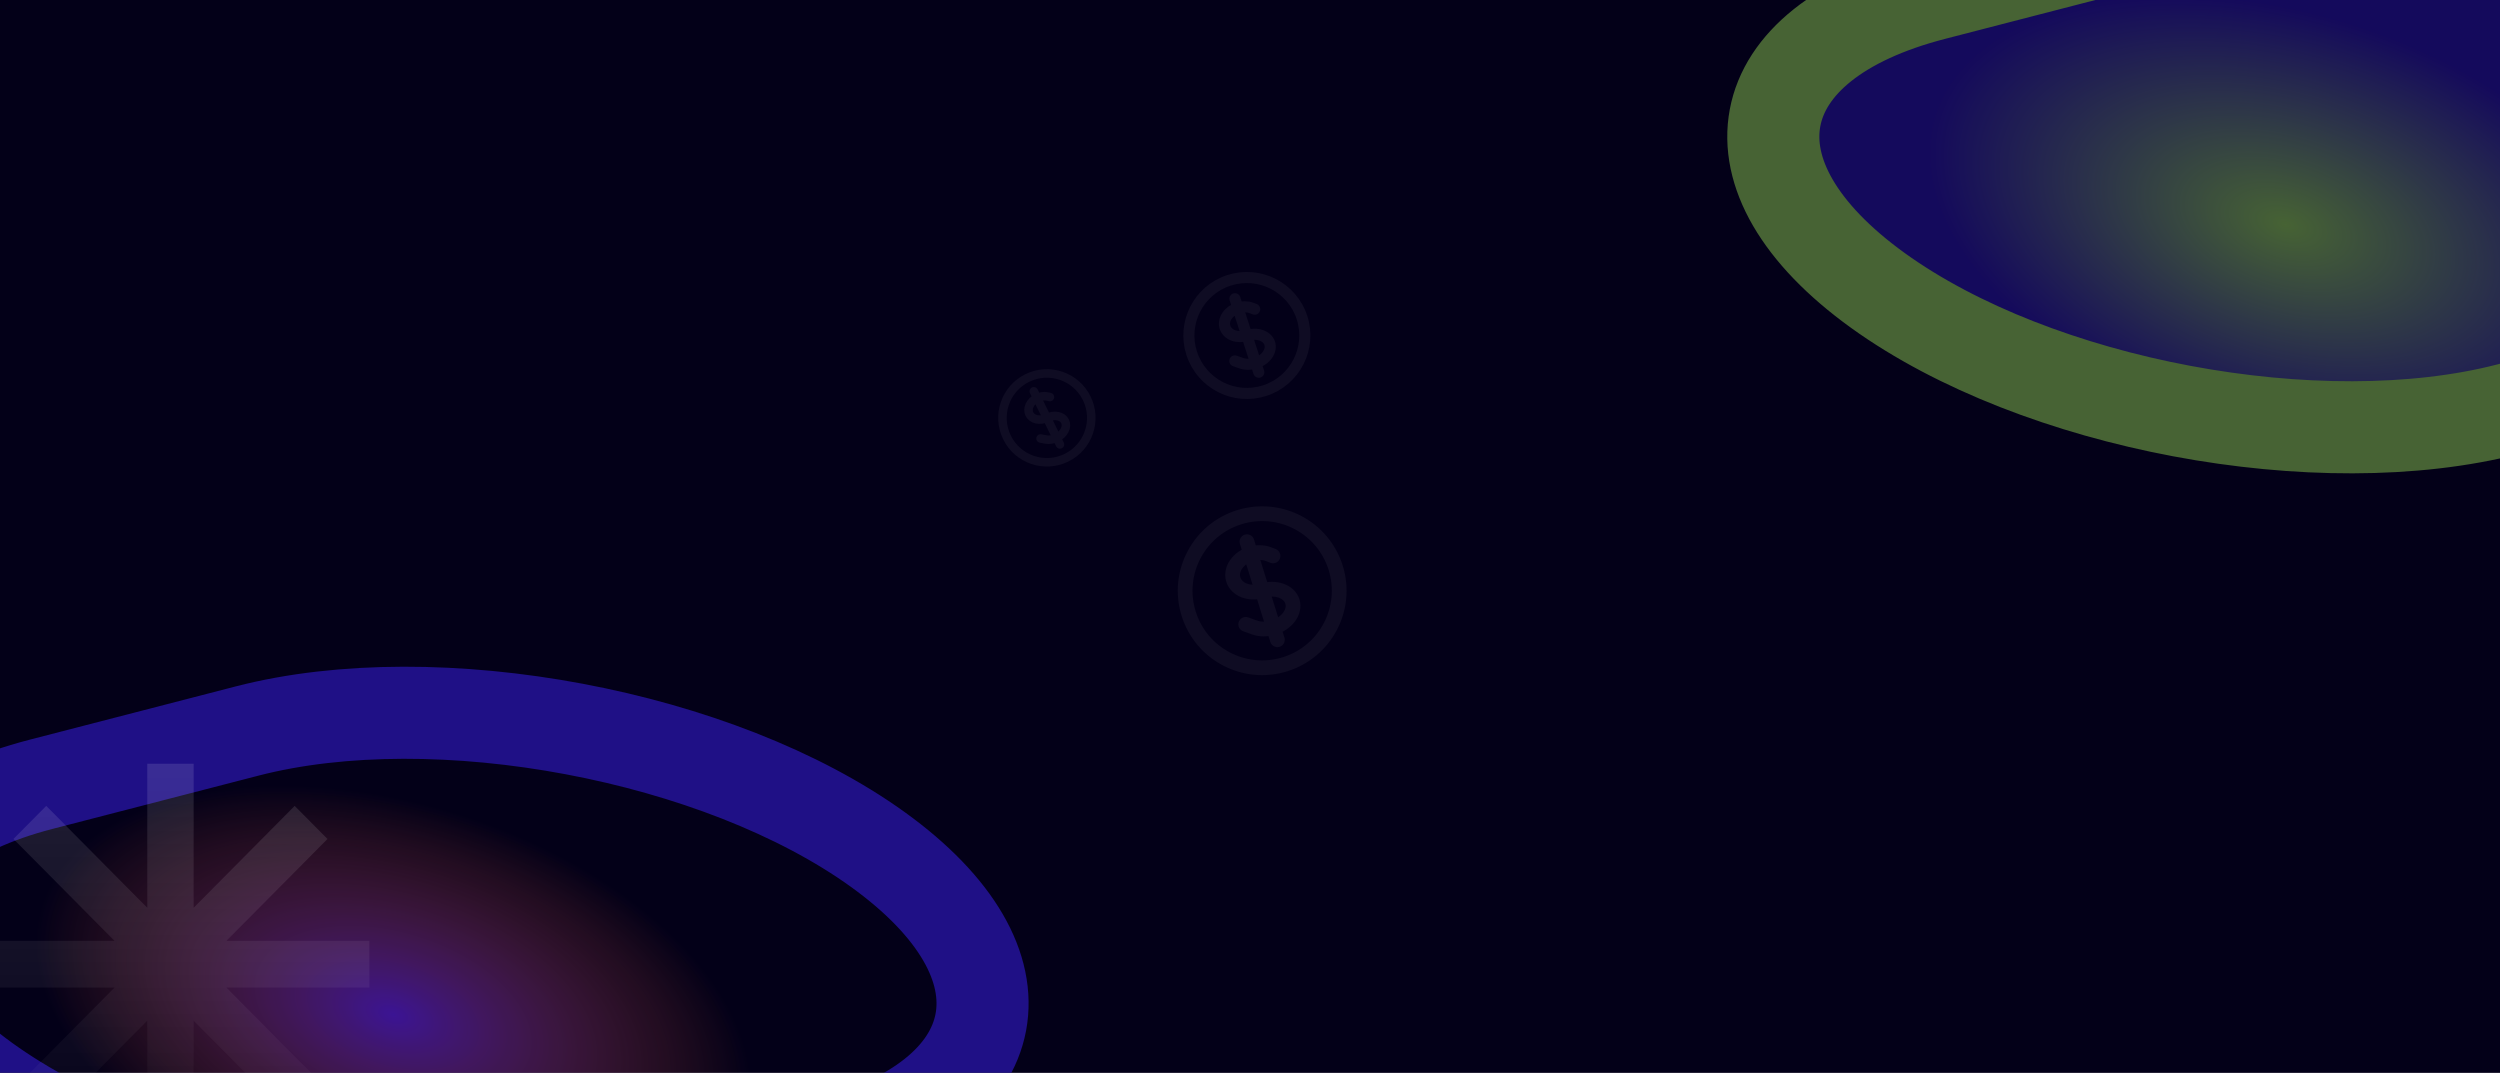 <svg width="1496" height="642" viewBox="0 0 1496 642" fill="none" xmlns="http://www.w3.org/2000/svg">
<g clip-path="url(#clip0_430_3048)">
<rect width="1496" height="642" fill="#030018"/>
<g opacity="0.05" clip-path="url(#clip1_430_3048)">
<path d="M618.622 234.154L634.282 265.946M622.656 262.395L625.845 262.994C630.095 263.793 635.127 261.315 637.084 257.458C639.041 253.601 637.182 249.827 632.932 249.028C630.806 248.628 628.485 249.048 626.451 250.05C624.531 250.997 622.324 251.361 620.285 250.918C616.208 250.034 614.349 246.26 616.133 242.488C617.917 238.717 622.668 236.377 626.745 237.261L628.274 237.593M650.295 238.305C656.782 251.474 651.365 267.408 638.197 273.894C625.028 280.381 609.094 274.964 602.608 261.795C596.121 248.627 601.538 232.693 614.707 226.207C627.875 219.72 643.809 225.137 650.295 238.305Z" stroke="white" stroke-width="5.089" stroke-linecap="round" stroke-linejoin="round"/>
</g>
<g opacity="0.05" clip-path="url(#clip2_430_3048)">
<path d="M746.175 324.151L764.388 382.837M745.44 373.608L750.738 375.498C757.801 378.017 767.09 375.134 771.486 369.059C775.882 362.984 773.719 356.017 766.657 353.498C763.125 352.238 759.036 352.329 755.281 353.495C751.736 354.595 747.858 354.621 744.487 353.311C737.744 350.693 735.581 343.726 739.657 337.75C743.733 331.774 752.503 329.052 759.246 331.671L761.775 332.653M799.296 339.835C806.84 364.143 793.25 389.965 768.941 397.509C744.633 405.053 718.812 391.462 711.268 367.154C703.724 342.846 717.314 317.024 741.622 309.48C765.931 301.936 791.752 315.526 799.296 339.835Z" stroke="white" stroke-width="8.823" stroke-linecap="round" stroke-linejoin="round"/>
</g>
<g opacity="0.05" clip-path="url(#clip3_430_3048)">
<path d="M738.988 178.757L753.254 222.751M738.905 215.985L742.911 217.357C748.25 219.186 755.214 216.928 758.465 212.314C761.715 207.7 760.021 202.477 754.682 200.648C752.012 199.733 748.936 199.841 746.121 200.754C743.463 201.616 740.545 201.672 737.995 200.719C732.895 198.812 731.201 193.589 734.212 189.053C737.223 184.517 743.797 182.385 748.897 184.291L750.81 185.006M779.117 190.055C785.026 208.278 775.043 227.841 756.82 233.749C738.597 239.658 719.034 229.676 713.125 211.453C707.216 193.23 717.199 173.667 735.422 167.758C753.645 161.849 773.208 171.832 779.117 190.055Z" stroke="white" stroke-width="6.641" stroke-linecap="round" stroke-linejoin="round"/>
</g>
<g opacity="0.41" filter="url(#filter0_f_430_3048)">
<path d="M1624.47 212.902C1737.91 183.566 1752.83 104.226 1657.78 35.692V35.692C1562.74 -32.842 1393.72 -64.619 1280.28 -35.283L1157.03 -3.413C1043.59 25.923 1028.67 105.263 1123.72 173.797V173.797C1218.76 242.331 1387.78 274.107 1501.22 244.771L1624.47 212.902Z" fill="url(#paint0_radial_430_3048)"/>
<path d="M1624.47 212.902C1737.91 183.566 1752.83 104.226 1657.78 35.692V35.692C1562.74 -32.842 1393.72 -64.619 1280.28 -35.283L1157.03 -3.413C1043.59 25.923 1028.67 105.263 1123.72 173.797V173.797C1218.76 242.331 1387.78 274.107 1501.22 244.771L1624.47 212.902Z" stroke="#A8F25D" stroke-width="55.106"/>
</g>
<g opacity="0.66" filter="url(#filter1_f_430_3048)">
<path d="M492.078 685.624C605.524 656.288 620.441 576.949 525.396 508.414V508.414C430.35 439.88 261.334 408.104 147.888 437.44L24.646 469.309C-88.8 498.646 -103.717 577.985 -8.671 646.519V646.519C86.374 715.054 255.39 746.83 368.836 717.494L492.078 685.624Z" fill="url(#paint1_radial_430_3048)"/>
<path d="M492.078 685.624C605.524 656.288 620.441 576.949 525.396 508.414V508.414C430.35 439.88 261.334 408.104 147.888 437.44L24.646 469.309C-88.8 498.646 -103.717 577.985 -8.671 646.519V646.519C86.374 715.054 255.39 746.83 368.836 717.494L492.078 685.624Z" stroke="#2D18BF" stroke-width="55.106"/>
</g>
<path d="M221.004 562.992H135.505L195.971 502.037L176.341 482.243L115.875 543.217V457H88.132V543.217L27.666 482.243L8.055 502.037L68.502 562.992H-16.996V590.988H68.502L8.055 651.943L27.666 671.738L88.132 610.783V697H115.875V610.783L176.341 671.738L195.971 651.943L135.505 590.988H221.004V562.992Z" fill="url(#paint2_linear_430_3048)" fill-opacity="0.12"/>
</g>
<defs>
<filter id="filter0_f_430_3048" x="763.714" y="-326.375" width="1254.07" height="862.238" filterUnits="userSpaceOnUse" color-interpolation-filters="sRGB">
<feFlood flood-opacity="0" result="BackgroundImageFix"/>
<feBlend mode="normal" in="SourceGraphic" in2="BackgroundImageFix" result="shape"/>
<feGaussianBlur stdDeviation="131.317" result="effect1_foregroundBlur_430_3048"/>
</filter>
<filter id="filter1_f_430_3048" x="-368.675" y="146.348" width="1254.07" height="862.238" filterUnits="userSpaceOnUse" color-interpolation-filters="sRGB">
<feFlood flood-opacity="0" result="BackgroundImageFix"/>
<feBlend mode="normal" in="SourceGraphic" in2="BackgroundImageFix" result="shape"/>
<feGaussianBlur stdDeviation="131.317" result="effect1_foregroundBlur_430_3048"/>
</filter>
<radialGradient id="paint0_radial_430_3048" cx="0" cy="0" r="1" gradientUnits="userSpaceOnUse" gradientTransform="translate(1367.81 134.511) rotate(-162.58) scale(304.793 174.395)">
<stop stop-color="#A8F25D"/>
<stop offset="0.725" stop-color="#2D18BF"/>
</radialGradient>
<radialGradient id="paint1_radial_430_3048" cx="0" cy="0" r="1" gradientUnits="userSpaceOnUse" gradientTransform="translate(235.418 607.234) rotate(-162.58) scale(304.793 174.395)">
<stop stop-color="#581ED4"/>
<stop offset="0.725" stop-color="#F2622E" stop-opacity="0"/>
</radialGradient>
<linearGradient id="paint2_linear_430_3048" x1="102.004" y1="457" x2="102.004" y2="697" gradientUnits="userSpaceOnUse">
<stop stop-color="white"/>
<stop offset="1" stop-color="white" stop-opacity="0"/>
</linearGradient>
<clipPath id="clip0_430_3048">
<rect width="1496" height="642" fill="white"/>
</clipPath>
<clipPath id="clip1_430_3048">
<rect width="70.879" height="70.879" fill="white" transform="translate(579 233.918) rotate(-26.224)"/>
</clipPath>
<clipPath id="clip2_430_3048">
<rect width="122.894" height="122.894" fill="white" transform="translate(678.384 313.021) rotate(-17.241)"/>
</clipPath>
<clipPath id="clip3_430_3048">
<rect width="92.499" height="92.499" fill="white" transform="translate(687.862 171.025) rotate(-17.966)"/>
</clipPath>
</defs>
</svg>
